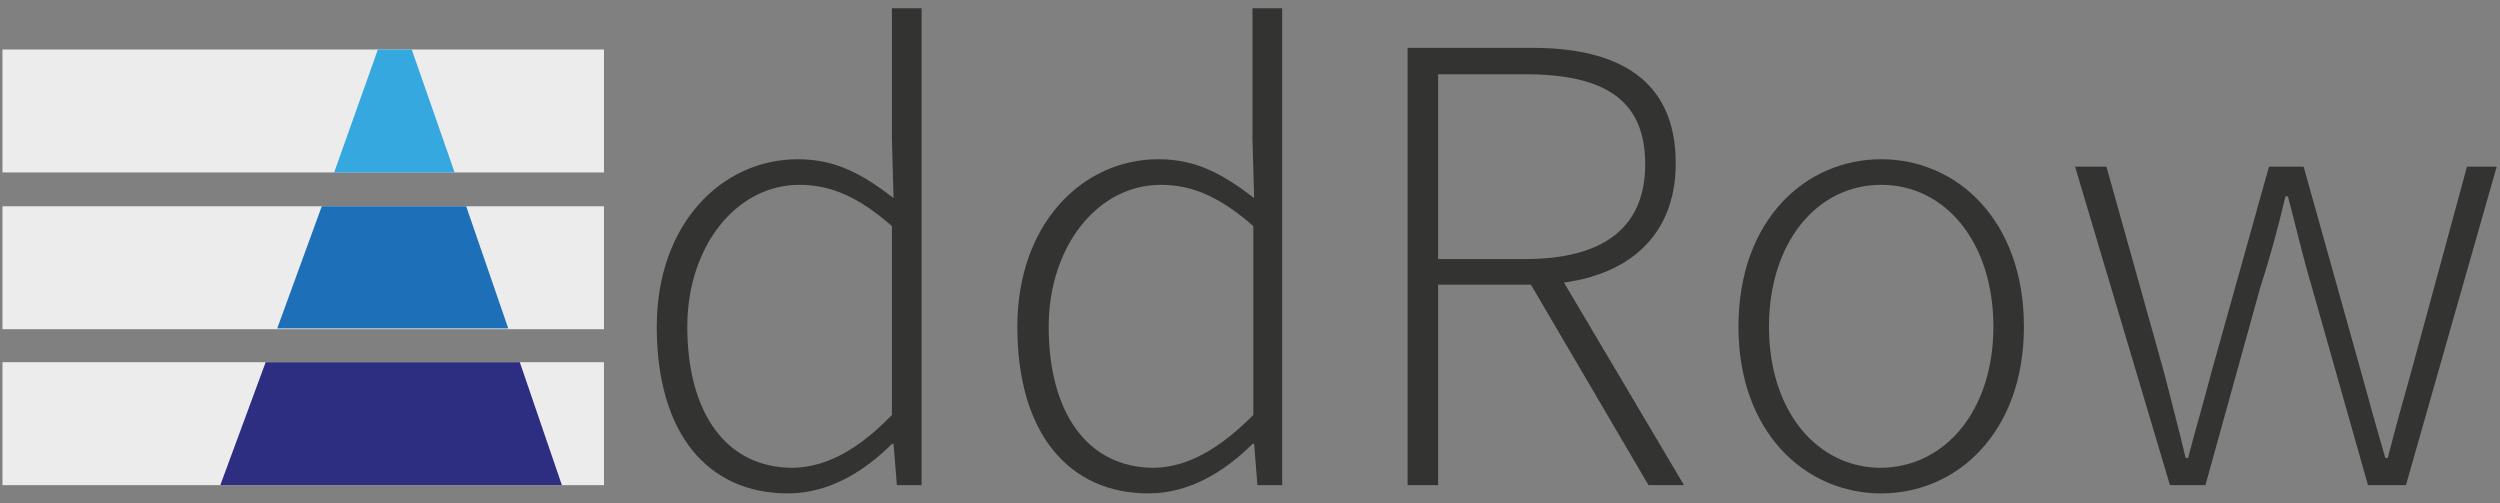<svg version="1.1" class="h-12 lg:h-24" viewBox="0 0 303 61" xml:space="preserve" xmlns="http://www.w3.org/2000/svg"><rect x="0" y="0" width="303" height="61" fill="#808080" stroke="none"/><rect x=".3" y="43.9" width="72.9" height="14.9" fill="#ECECEC"/> <rect x=".3" y="6" width="72.9" height="14.9" fill="#ECECEC"/> <rect x=".3" y="25" width="72.9" height="14.9" fill="#ECECEC"/> <g fill="#333332"><path d="m79.6 39.6c0-12.5 7.9-20.3 17.1-20.3 4.6 0 7.8 1.8 11.6 4.7l-0.2-7.1v-15.9h3.6v57.8h-3l-0.4-5h-0.2c-3.2 3.2-7.5 6-12.6 6-9.7 0-15.9-7.2-15.9-20.2zm28.5 10.7v-22.9c-4.1-3.6-7.5-5-11.2-5-7.7 0-13.6 7.5-13.6 17.2 0 10.3 4.6 17.1 12.8 17.1 4.2-0.1 8-2.3 12-6.4z"/> <path d="m123.3 39.6c0-12.5 7.9-20.3 17.1-20.3 4.6 0 7.8 1.8 11.6 4.7l-0.2-7.1v-15.9h3.6v57.8h-3l-0.4-5h-0.2c-3.2 3.2-7.5 6-12.6 6-9.6 0-15.9-7.2-15.9-20.2zm28.6 10.7v-22.9c-4.1-3.6-7.5-5-11.2-5-7.7 0-13.6 7.5-13.6 17.2 0 10.3 4.6 17.1 12.8 17.1 4.1-0.1 7.9-2.3 12-6.4z"/> <path d="m170.6 5.8h15.1c10.5 0 17.4 3.9 17.4 14 0 9.6-6.9 14.7-17.4 14.7h-11.4v24.3h-3.7v-53zm14.2 25.6c9.4 0 14.6-3.7 14.6-11.5 0-8-5.2-10.9-14.6-10.9h-10.5v22.4h10.5zm0.1 2 3.5-1.1 15.7 26.5h-4.3l-14.9-25.4z"/> <path d="m210.7 39.6c0-12.9 8.1-20.3 17.3-20.3s17.3 7.4 17.3 20.3c0 12.8-8.1 20.2-17.3 20.2s-17.3-7.4-17.3-20.2zm30.9 0c0-10.2-5.8-17.2-13.6-17.2s-13.6 7-13.6 17.2 5.8 17.1 13.6 17.1c7.8-0.1 13.6-7 13.6-17.1z"/> <path d="m251.5 20.2h3.8l7 25c0.9 3.6 1.8 6.9 2.6 10.3h0.3c0.9-3.5 1.9-6.8 2.8-10.3l7-25h4.2l7 25c1 3.6 1.9 6.9 2.9 10.3h0.3c0.9-3.5 1.8-6.8 2.8-10.3l6.8-25h3.6l-11 38.6h-4.6l-6.8-24c-1.1-3.7-1.9-7.2-2.9-11h-0.3c-0.9 3.8-1.9 7.5-3.1 11.2l-6.6 23.8h-4.3l-11.5-38.6z"/></g> <polygon points="55.1 20.9 49.9 6 45.8 6 40.5 20.9" fill="#35A8E0"/> <polygon points="39 25 33.6 39.8 61.6 39.8 56.5 25" fill="#1D70B7"/> <polygon points="32.2 43.9 63 43.9 68.1 58.8 26.7 58.8" fill="#2D2E82"/></svg>